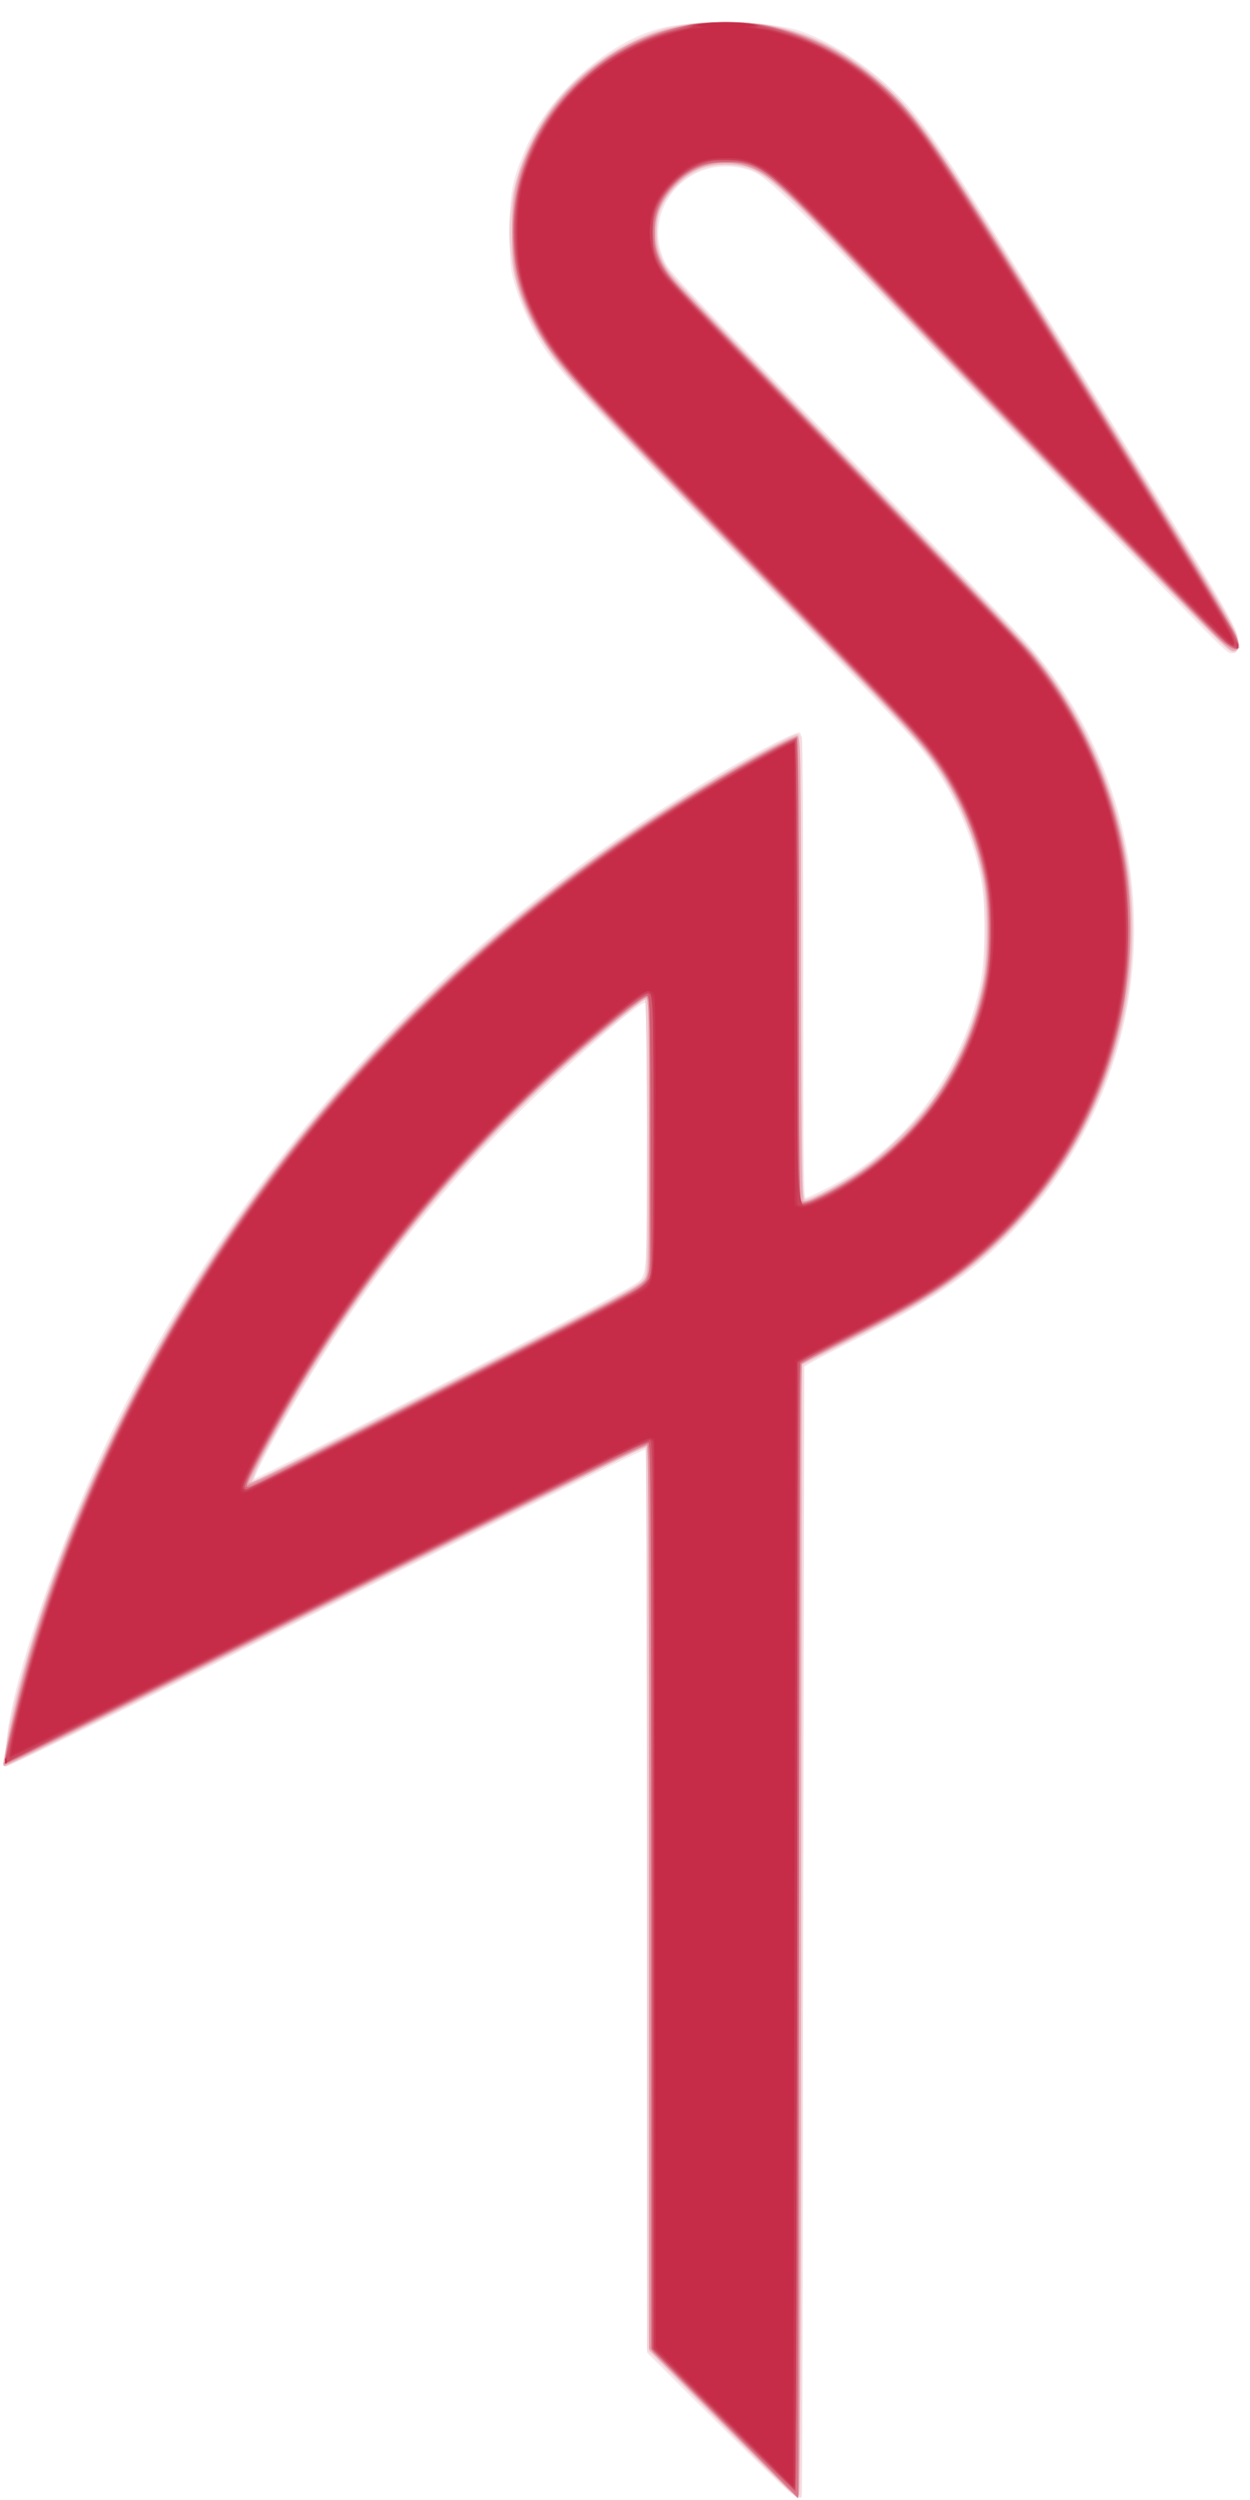 <svg width="11" height="22" viewBox="0 0 11 22" fill="none" xmlns="http://www.w3.org/2000/svg">
<path d="M6.971 21.951C6.944 21.937 6.646 21.651 6.308 21.316L5.694 20.705V16.738C5.694 14.555 5.688 12.764 5.681 12.758C5.669 12.745 4.662 13.246 1.699 14.739C0.806 15.189 0.063 15.553 0.048 15.547C0.031 15.541 0.025 15.521 0.032 15.493C0.038 15.469 0.052 15.369 0.063 15.271C0.116 14.773 0.512 13.603 0.933 12.703C2.08 10.25 3.936 8.217 6.297 6.827C6.682 6.6 7.006 6.434 7.039 6.446C7.064 6.456 7.067 6.714 7.067 8.499C7.067 9.961 7.073 10.54 7.088 10.54C7.1 10.54 7.189 10.5 7.285 10.451C7.962 10.104 8.454 9.457 8.618 8.696C8.674 8.438 8.679 7.969 8.629 7.72C8.537 7.262 8.324 6.832 8.024 6.496C7.876 6.33 7.384 5.818 6.516 4.925C5.202 3.575 4.962 3.317 4.808 3.092C4.695 2.928 4.598 2.726 4.539 2.535C4.491 2.382 4.486 2.338 4.485 2.051C4.484 1.7 4.504 1.591 4.621 1.318C4.845 0.79 5.43 0.298 5.916 0.227C6.257 0.178 6.688 0.187 6.968 0.251C7.197 0.302 7.567 0.523 7.821 0.76C8.119 1.037 8.269 1.259 9.389 3.076C10.711 5.22 10.868 5.485 10.891 5.595C10.913 5.704 10.897 5.75 10.837 5.749C10.787 5.748 10.802 5.763 8.422 3.296C8.214 3.08 7.851 2.701 7.615 2.453C7.002 1.807 6.747 1.563 6.631 1.512C6.483 1.447 6.278 1.45 6.135 1.52C5.855 1.656 5.723 1.97 5.828 2.247C5.881 2.385 5.808 2.306 7.529 4.082C8.3 4.878 8.996 5.607 9.076 5.701C10.37 7.232 10.265 9.507 8.835 10.914C8.507 11.237 8.179 11.458 7.57 11.767C7.363 11.872 7.165 11.975 7.13 11.996L7.067 12.035V16.978C7.067 19.696 7.062 21.934 7.056 21.951C7.042 21.986 7.036 21.986 6.971 21.951V21.951ZM3.534 12.362C5.228 11.501 5.577 11.319 5.627 11.271C5.658 11.242 5.672 11.199 5.681 11.102C5.7 10.905 5.696 8.839 5.677 8.827C5.635 8.801 4.923 9.427 4.445 9.911C3.62 10.746 2.929 11.69 2.361 12.758C2.287 12.898 2.233 13.012 2.24 13.012C2.248 13.012 2.83 12.72 3.534 12.362H3.534Z" fill="#F8E6EA"/>
<path d="M6.348 21.334L5.694 20.688V12.722L4.499 13.32C3.842 13.649 2.58 14.284 1.695 14.73C0.809 15.177 0.07 15.542 0.053 15.542C0.027 15.542 0.023 15.531 0.034 15.491C0.041 15.463 0.054 15.374 0.063 15.294C0.103 14.954 0.377 14.059 0.647 13.391C1.813 10.502 3.91 8.146 6.661 6.633C6.836 6.537 6.994 6.458 7.012 6.458C7.03 6.458 7.05 6.472 7.056 6.489C7.063 6.505 7.068 7.429 7.068 8.541V10.562L7.111 10.549C7.174 10.53 7.285 10.472 7.433 10.383C8.028 10.023 8.436 9.467 8.611 8.783C8.66 8.592 8.664 8.546 8.664 8.193C8.664 7.784 8.648 7.671 8.544 7.359C8.477 7.159 8.306 6.838 8.172 6.661C8.016 6.455 7.687 6.109 5.994 4.37C5.452 3.814 5.014 3.345 4.911 3.211C4.442 2.605 4.352 1.911 4.659 1.269C4.769 1.039 4.878 0.89 5.068 0.707C5.327 0.459 5.666 0.273 5.943 0.227C6.169 0.19 6.538 0.186 6.752 0.218C7.264 0.294 7.74 0.61 8.145 1.143C8.354 1.42 8.962 2.389 10.432 4.794C10.878 5.523 10.947 5.666 10.886 5.726C10.833 5.779 10.924 5.868 8.847 3.717C8.405 3.259 7.847 2.677 7.607 2.424C6.95 1.733 6.753 1.548 6.617 1.498C6.305 1.383 5.992 1.506 5.836 1.806C5.763 1.947 5.762 2.13 5.834 2.285C5.895 2.416 5.803 2.318 7.54 4.111C8.305 4.901 8.988 5.613 9.056 5.692C9.529 6.237 9.846 6.957 9.942 7.704C9.982 8.015 9.972 8.53 9.921 8.816C9.776 9.621 9.406 10.331 8.838 10.894C8.484 11.244 8.194 11.439 7.484 11.8L7.078 12.007L7.068 16.989C7.062 19.73 7.056 21.974 7.053 21.976C7.03 22 6.918 21.898 6.348 21.334H6.348ZM3.6 12.34C5.407 11.423 5.58 11.332 5.641 11.267L5.694 11.21V10.004C5.694 9.34 5.688 8.796 5.681 8.796C5.674 8.796 5.602 8.85 5.522 8.915C4.548 9.704 3.724 10.597 3.049 11.595C2.669 12.157 2.163 13.054 2.242 13.025C2.262 13.017 2.873 12.709 3.6 12.34V12.34Z" fill="#F5DBE0"/>
<path d="M6.675 21.66C6.495 21.484 6.2 21.187 6.02 21L5.693 20.662V16.693C5.693 14.511 5.69 12.725 5.686 12.725C5.676 12.725 3.322 13.906 1.536 14.807C0.735 15.211 0.065 15.542 0.049 15.542C0.027 15.542 0.023 15.53 0.032 15.493C0.039 15.467 0.052 15.383 0.062 15.306C0.072 15.23 0.114 15.035 0.156 14.871C0.374 14.031 0.664 13.273 1.107 12.39C1.387 11.831 1.628 11.414 1.949 10.933C3.004 9.351 4.436 7.981 6.099 6.962C6.449 6.748 6.976 6.458 7.017 6.458C7.045 6.458 7.048 6.652 7.048 8.5C7.048 10.228 7.052 10.543 7.075 10.552C7.089 10.557 7.162 10.532 7.235 10.495C7.839 10.194 8.313 9.664 8.535 9.04C8.639 8.749 8.678 8.517 8.679 8.193C8.68 7.662 8.542 7.2 8.251 6.765C8.097 6.536 7.933 6.36 6.574 4.963C5.133 3.482 4.963 3.298 4.79 3.035C4.58 2.716 4.488 2.412 4.489 2.041C4.489 1.905 4.502 1.756 4.52 1.675C4.651 1.084 5.043 0.603 5.602 0.345C5.849 0.231 6.049 0.192 6.378 0.192C6.845 0.192 7.173 0.294 7.547 0.555C7.978 0.857 8.138 1.074 9.225 2.837C10.471 4.859 10.865 5.514 10.889 5.605C10.903 5.658 10.913 5.702 10.911 5.702C10.909 5.702 10.893 5.714 10.875 5.728C10.846 5.749 10.829 5.741 10.742 5.66C10.604 5.533 8.272 3.122 7.547 2.356C6.896 1.669 6.798 1.578 6.631 1.502C6.335 1.368 5.983 1.499 5.835 1.798C5.79 1.888 5.78 1.932 5.781 2.051C5.781 2.171 5.79 2.213 5.838 2.307C5.896 2.421 5.917 2.443 8.408 5.016C8.725 5.343 9.043 5.683 9.114 5.771C10.051 6.93 10.233 8.51 9.582 9.848C9.373 10.278 9.128 10.609 8.764 10.954C8.418 11.283 8.173 11.444 7.483 11.796C7.26 11.911 7.07 12.013 7.062 12.024C7.055 12.036 7.048 14.28 7.048 17.013C7.048 20.693 7.042 21.981 7.026 21.981C7.014 21.981 6.856 21.837 6.675 21.66ZM2.504 12.9C2.646 12.827 3.284 12.502 3.923 12.178C5.441 11.407 5.619 11.313 5.659 11.263C5.69 11.224 5.692 11.128 5.693 10.009C5.693 9.335 5.686 8.796 5.676 8.796C5.667 8.796 5.526 8.908 5.362 9.044C4.298 9.927 3.422 10.94 2.719 12.102C2.554 12.375 2.21 12.995 2.21 13.02C2.21 13.046 2.258 13.026 2.504 12.9Z" fill="#F3D5DA"/>
<path d="M6.366 21.344C6.017 20.994 5.723 20.687 5.713 20.662C5.701 20.635 5.694 19.134 5.694 16.672C5.694 14.501 5.688 12.725 5.682 12.725C5.667 12.725 4.548 13.286 1.909 14.615C0.897 15.125 0.058 15.542 0.045 15.542C0.029 15.542 0.024 15.527 0.032 15.497C0.038 15.472 0.052 15.388 0.064 15.31C0.136 14.805 0.489 13.733 0.847 12.936C1.906 10.571 3.565 8.626 5.742 7.195C6.281 6.842 6.988 6.443 7.03 6.468C7.042 6.476 7.049 7.237 7.049 8.52C7.049 10.367 7.051 10.559 7.079 10.559C7.126 10.559 7.37 10.434 7.552 10.315C7.751 10.184 8.085 9.857 8.223 9.658C8.426 9.363 8.577 9.004 8.648 8.648C8.693 8.42 8.693 7.947 8.648 7.72C8.582 7.385 8.45 7.064 8.263 6.78C8.099 6.532 8.015 6.441 6.498 4.877C5.068 3.403 5.043 3.376 4.883 3.163C4.458 2.595 4.373 1.953 4.639 1.321C4.873 0.768 5.427 0.322 6.009 0.22C6.211 0.185 6.546 0.185 6.76 0.219C7.068 0.27 7.376 0.417 7.68 0.659C8.047 0.953 8.185 1.15 9.428 3.172C10.726 5.281 10.877 5.533 10.89 5.62C10.904 5.714 10.886 5.741 10.822 5.721C10.802 5.714 10.495 5.41 10.14 5.044C8.876 3.742 8.134 2.971 7.598 2.405C6.754 1.512 6.676 1.45 6.391 1.448C6.27 1.447 6.227 1.456 6.136 1.5C6.015 1.559 5.894 1.678 5.826 1.804C5.791 1.871 5.782 1.918 5.781 2.041C5.781 2.263 5.832 2.354 6.126 2.659C6.255 2.794 6.944 3.506 7.657 4.242C8.369 4.978 9.008 5.646 9.076 5.727C9.721 6.492 10.049 7.545 9.95 8.531C9.84 9.632 9.29 10.604 8.41 11.253C8.172 11.428 8.011 11.522 7.479 11.794L7.058 12.01L7.053 16.995C7.049 20.964 7.044 21.981 7.024 21.982C7.011 21.982 6.715 21.695 6.366 21.344ZM3.566 12.366C5.337 11.466 5.604 11.326 5.651 11.275L5.694 11.228V10.012C5.694 9.229 5.687 8.796 5.675 8.796C5.648 8.796 5.192 9.177 4.866 9.472C4.051 10.209 3.241 11.21 2.65 12.211C2.457 12.538 2.211 12.996 2.211 13.029C2.211 13.055 2.134 13.093 3.566 12.366Z" fill="#F0CDD3"/>
<path d="M6.363 21.337L5.715 20.688L5.714 16.717C5.714 14.037 5.707 12.742 5.694 12.734C5.674 12.722 4.502 13.304 1.656 14.74C0.781 15.181 0.056 15.542 0.044 15.542C0.032 15.542 0.027 15.527 0.033 15.508C0.038 15.49 0.052 15.412 0.063 15.336C0.127 14.882 0.415 13.958 0.712 13.252C1.316 11.817 2.121 10.544 3.132 9.429C3.409 9.123 4.071 8.478 4.359 8.233C4.891 7.781 5.461 7.365 6.023 7.018C6.41 6.779 6.957 6.474 7.006 6.47C7.037 6.468 7.04 6.597 7.049 8.518C7.058 10.556 7.059 10.569 7.097 10.563C7.15 10.554 7.393 10.424 7.56 10.315C7.747 10.192 8.121 9.819 8.246 9.63C8.438 9.341 8.576 9.01 8.649 8.662C8.696 8.435 8.696 7.929 8.648 7.704C8.559 7.284 8.353 6.849 8.104 6.554C7.985 6.412 7.558 5.966 6.585 4.964C5.092 3.427 4.987 3.314 4.812 3.055C4.688 2.87 4.608 2.701 4.548 2.497C4.51 2.368 4.504 2.305 4.505 2.031C4.506 1.744 4.511 1.7 4.559 1.547C4.738 0.969 5.132 0.542 5.702 0.308C5.882 0.234 6.132 0.192 6.391 0.192C6.946 0.192 7.388 0.38 7.826 0.801C8.148 1.11 8.289 1.321 9.685 3.596C10.856 5.502 10.876 5.536 10.89 5.619C10.907 5.716 10.881 5.747 10.813 5.711C10.758 5.682 8.843 3.711 7.666 2.472C6.731 1.487 6.68 1.447 6.381 1.447C6.188 1.448 6.075 1.5 5.931 1.656C5.806 1.792 5.763 1.911 5.776 2.087C5.789 2.266 5.855 2.381 6.077 2.612C6.18 2.72 6.877 3.441 7.626 4.214C8.375 4.988 9.04 5.686 9.105 5.766C9.289 5.996 9.442 6.236 9.574 6.506C10.383 8.158 9.896 10.148 8.417 11.243C8.167 11.427 8.04 11.501 7.506 11.777L7.058 12.007L7.049 16.983C7.043 19.72 7.033 21.965 7.025 21.972C7.018 21.98 6.72 21.694 6.363 21.337V21.337ZM3.653 12.323C5.505 11.382 5.617 11.323 5.664 11.261C5.703 11.209 5.704 11.183 5.71 10.009C5.713 9.306 5.708 8.802 5.698 8.792C5.662 8.756 5.03 9.298 4.533 9.792C3.811 10.508 3.235 11.241 2.694 12.131C2.437 12.555 2.175 13.061 2.223 13.044C2.243 13.036 2.887 12.712 3.653 12.323V12.323Z" fill="#EEC3CB"/>
<path d="M6.908 21.882C6.85 21.826 6.557 21.533 6.258 21.232L5.713 20.684V16.704C5.713 13.169 5.71 12.725 5.684 12.725C5.657 12.725 4.049 13.527 1.747 14.689C0.399 15.369 0.042 15.547 0.035 15.539C0.022 15.524 0.074 15.26 0.154 14.929C0.469 13.634 1.149 12.136 1.986 10.895C3.055 9.308 4.503 7.937 6.18 6.923C6.51 6.724 6.97 6.478 7.012 6.478C7.047 6.478 7.048 6.529 7.048 8.517C7.048 9.878 7.055 10.561 7.068 10.569C7.079 10.576 7.171 10.538 7.274 10.484C8.153 10.026 8.692 9.154 8.693 8.189C8.693 7.591 8.497 7.041 8.113 6.566C7.978 6.4 7.821 6.235 6.634 5.012C5.117 3.448 5.08 3.409 4.917 3.196C4.764 2.997 4.626 2.737 4.56 2.52C4.512 2.366 4.507 2.317 4.506 2.051C4.504 1.693 4.54 1.534 4.688 1.236C4.866 0.877 5.156 0.584 5.514 0.399C5.805 0.249 6.048 0.192 6.394 0.192C7.085 0.192 7.675 0.527 8.17 1.198C8.376 1.478 9.149 2.718 10.614 5.117C10.885 5.561 10.943 5.696 10.873 5.722C10.816 5.744 10.939 5.867 9.011 3.87C8.457 3.296 7.816 2.629 7.587 2.386C6.759 1.513 6.677 1.448 6.391 1.448C6.196 1.447 6.093 1.488 5.957 1.619C5.839 1.732 5.787 1.841 5.776 1.998C5.765 2.15 5.792 2.263 5.868 2.376C5.897 2.421 6.365 2.914 6.906 3.474C7.447 4.033 8.133 4.742 8.43 5.048C8.727 5.355 9.021 5.668 9.084 5.744C9.478 6.222 9.751 6.792 9.884 7.417C9.926 7.615 9.937 7.724 9.945 8.054C9.952 8.309 9.947 8.518 9.932 8.638C9.826 9.494 9.441 10.278 8.829 10.886C8.476 11.235 8.205 11.415 7.397 11.832L7.058 12.006L7.048 16.983C7.043 19.72 7.033 21.964 7.026 21.971C7.02 21.978 6.966 21.938 6.908 21.882H6.908ZM3.426 12.444C5.202 11.541 5.561 11.354 5.636 11.292L5.704 11.236L5.709 10.022C5.712 9.339 5.707 8.801 5.697 8.792C5.677 8.772 5.487 8.918 5.146 9.215C4.174 10.057 3.355 11.031 2.69 12.131C2.542 12.375 2.192 13.013 2.192 13.037C2.192 13.045 2.201 13.051 2.211 13.051C2.222 13.051 2.769 12.778 3.426 12.444Z" fill="#ECBBC4"/>
<path d="M6.364 21.328L5.713 20.673V16.702C5.713 14.518 5.707 12.726 5.7 12.719C5.687 12.706 4.492 13.3 1.672 14.722C0.774 15.175 0.037 15.542 0.033 15.539C0.019 15.525 0.141 14.969 0.218 14.689C0.699 12.961 1.64 11.193 2.829 9.783C3.636 8.827 4.658 7.919 5.703 7.23C6.242 6.875 6.966 6.464 7.019 6.484C7.045 6.494 7.048 6.73 7.048 8.537C7.048 10.174 7.053 10.579 7.072 10.579C7.112 10.579 7.375 10.442 7.522 10.345C8.131 9.944 8.536 9.329 8.662 8.613C8.701 8.391 8.701 7.976 8.662 7.752C8.621 7.517 8.517 7.216 8.4 6.995C8.203 6.62 8.121 6.529 6.323 4.686C5.044 3.374 4.839 3.141 4.678 2.812C4.547 2.544 4.504 2.348 4.506 2.022C4.508 1.702 4.545 1.541 4.679 1.266C4.793 1.031 4.899 0.886 5.086 0.709C5.447 0.368 5.89 0.192 6.388 0.192C6.916 0.192 7.39 0.392 7.819 0.794C8.103 1.062 8.313 1.378 9.593 3.459C10.909 5.601 10.932 5.641 10.89 5.71C10.868 5.744 10.843 5.733 10.75 5.649C10.627 5.538 8.259 3.088 7.534 2.324C6.909 1.664 6.769 1.536 6.607 1.475C6.293 1.359 5.96 1.503 5.813 1.818C5.711 2.039 5.76 2.274 5.955 2.493C6.007 2.55 6.708 3.278 7.514 4.111C8.319 4.944 9.022 5.677 9.075 5.74C9.433 6.167 9.721 6.746 9.854 7.309C10.032 8.055 9.965 8.897 9.671 9.617C9.467 10.117 9.223 10.478 8.82 10.877C8.43 11.262 8.203 11.415 7.459 11.794L7.048 12.003L7.048 16.968C7.047 19.699 7.04 21.945 7.031 21.958C7.02 21.976 6.829 21.796 6.364 21.328V21.328ZM4.397 11.954C5.554 11.364 5.641 11.316 5.681 11.25C5.71 11.201 5.713 11.08 5.713 9.986C5.713 9.026 5.708 8.777 5.688 8.777C5.675 8.777 5.525 8.893 5.355 9.034C4.268 9.934 3.381 10.968 2.657 12.176C2.478 12.475 2.191 13.013 2.191 13.049C2.191 13.073 2.659 12.84 4.397 11.954V11.954Z" fill="#E7A8B4"/>
<path d="M6.366 21.324L5.713 20.662V16.684C5.713 14.001 5.707 12.706 5.694 12.706C5.674 12.706 4.029 13.529 1.486 14.811C0.72 15.197 0.081 15.517 0.066 15.52C0.029 15.529 0.043 15.43 0.132 15.052C0.403 13.896 0.96 12.572 1.66 11.422C2.828 9.501 4.495 7.889 6.485 6.757C6.729 6.618 6.997 6.478 7.019 6.478C7.025 6.478 7.029 7.387 7.029 8.498C7.029 9.609 7.034 10.532 7.041 10.548C7.058 10.593 7.092 10.586 7.247 10.51C7.974 10.15 8.485 9.486 8.657 8.676C8.716 8.401 8.716 7.966 8.657 7.691C8.582 7.339 8.468 7.064 8.278 6.775C8.112 6.523 8.051 6.457 6.545 4.906C4.87 3.181 4.855 3.164 4.678 2.794C4.554 2.534 4.508 2.327 4.509 2.032C4.511 1.537 4.696 1.102 5.052 0.749C5.409 0.396 5.818 0.217 6.313 0.198C6.809 0.178 7.246 0.332 7.683 0.681C8.035 0.962 8.173 1.161 9.451 3.239C10.575 5.065 10.868 5.551 10.886 5.621C10.942 5.842 10.852 5.76 9.513 4.375C7.872 2.676 7.973 2.782 7.5 2.281C6.925 1.673 6.809 1.565 6.649 1.491C6.39 1.371 6.135 1.42 5.937 1.63C5.807 1.768 5.763 1.875 5.763 2.051C5.763 2.26 5.82 2.364 6.088 2.642C6.207 2.765 6.896 3.477 7.619 4.224C8.343 4.972 8.99 5.649 9.058 5.729C9.658 6.439 9.981 7.379 9.945 8.308C9.904 9.337 9.483 10.266 8.745 10.956C8.421 11.258 8.128 11.447 7.445 11.795C7.243 11.898 7.069 11.99 7.058 12C7.045 12.012 7.036 13.717 7.029 17.002L7.02 21.986L6.366 21.324ZM3.445 12.444C5.34 11.481 5.583 11.354 5.651 11.293L5.713 11.236V10.007C5.713 8.944 5.71 8.777 5.685 8.777C5.647 8.777 5.227 9.124 4.855 9.463C3.834 10.393 2.892 11.636 2.248 12.902C2.165 13.064 2.163 13.07 2.192 13.07C2.203 13.07 2.767 12.788 3.445 12.444V12.444Z" fill="#E297A4"/>
<path d="M6.376 21.329L5.733 20.682V16.703C5.733 13.217 5.729 12.722 5.705 12.713C5.676 12.702 4.66 13.206 1.673 14.712C0.786 15.16 0.055 15.521 0.049 15.515C0.024 15.49 0.194 14.782 0.325 14.363C0.856 12.671 1.78 11.011 2.938 9.668C3.247 9.309 4.029 8.534 4.388 8.23C4.926 7.774 5.473 7.376 6.043 7.025C6.442 6.779 6.991 6.475 7.013 6.489C7.022 6.494 7.029 7.412 7.029 8.528C7.029 9.892 7.036 10.561 7.049 10.569C7.086 10.592 7.179 10.558 7.351 10.46C8.037 10.071 8.494 9.455 8.657 8.701C8.692 8.538 8.7 8.439 8.7 8.183C8.7 7.71 8.627 7.411 8.41 6.993C8.219 6.627 8.191 6.596 6.643 5.002C5.072 3.385 4.958 3.261 4.783 2.98C4.581 2.657 4.503 2.357 4.519 1.966C4.532 1.672 4.565 1.531 4.678 1.291C4.839 0.951 5.054 0.701 5.353 0.508C6.14 -5.22512e-05 7.086 0.113 7.806 0.8C8.003 0.988 8.185 1.22 8.403 1.561C8.853 2.263 10.808 5.447 10.863 5.567C10.949 5.754 10.872 5.76 10.688 5.582C10.573 5.47 9.736 4.606 8.355 3.172C8.152 2.961 7.802 2.594 7.578 2.357C6.764 1.498 6.677 1.43 6.391 1.429C6.215 1.428 6.071 1.486 5.948 1.607C5.708 1.845 5.691 2.183 5.906 2.448C5.947 2.498 6.336 2.906 6.77 3.354C7.204 3.802 7.877 4.496 8.265 4.896C8.654 5.297 9.023 5.689 9.087 5.768C9.522 6.307 9.8 6.935 9.906 7.615C9.957 7.937 9.951 8.482 9.894 8.806C9.7 9.914 9.066 10.845 8.106 11.435C8.009 11.495 7.751 11.634 7.532 11.744C7.314 11.855 7.112 11.962 7.083 11.982L7.029 12.018L7.025 16.998L7.02 21.977L6.376 21.329ZM3.592 12.373C5.322 11.495 5.597 11.351 5.654 11.296C5.689 11.263 5.706 11.22 5.716 11.14C5.733 11.005 5.737 8.862 5.721 8.801C5.714 8.777 5.702 8.758 5.693 8.758C5.684 8.758 5.574 8.841 5.448 8.943C4.292 9.88 3.314 11.025 2.571 12.309C2.398 12.608 2.173 13.034 2.173 13.062C2.173 13.091 2.322 13.019 3.592 12.373Z" fill="#E08E9D"/>
<path d="M6.381 21.334L5.742 20.696L5.733 16.706C5.724 13.117 5.72 12.715 5.693 12.71C5.664 12.705 4.503 13.282 1.544 14.774C0.756 15.171 0.096 15.502 0.078 15.509C0.034 15.525 0.035 15.507 0.083 15.288C0.454 13.625 1.241 11.919 2.314 10.454C3.194 9.252 4.399 8.109 5.676 7.263C6.145 6.951 6.932 6.497 7.001 6.497C7.026 6.497 7.029 6.759 7.029 8.536C7.029 10.275 7.033 10.576 7.057 10.585C7.091 10.598 7.32 10.49 7.5 10.375C8.288 9.871 8.748 8.994 8.706 8.078C8.682 7.559 8.522 7.099 8.223 6.685C8.083 6.491 7.881 6.273 6.973 5.338C6.605 4.959 6.177 4.519 6.023 4.36C5.061 3.368 4.84 3.114 4.704 2.836C4.552 2.529 4.503 2.293 4.52 1.945C4.541 1.491 4.709 1.112 5.034 0.779C5.218 0.59 5.369 0.483 5.6 0.375C5.893 0.238 6.058 0.203 6.4 0.204C6.658 0.204 6.71 0.21 6.865 0.256C7.223 0.363 7.522 0.535 7.796 0.791C8.086 1.064 8.241 1.29 9.225 2.884C10.047 4.215 10.847 5.528 10.872 5.589C10.932 5.73 10.878 5.752 10.751 5.639C10.655 5.554 8.58 3.407 7.774 2.56C6.742 1.474 6.684 1.427 6.381 1.428C6.194 1.429 6.079 1.477 5.945 1.609C5.807 1.745 5.762 1.855 5.762 2.051C5.763 2.191 5.77 2.228 5.817 2.316C5.884 2.443 5.822 2.377 7.51 4.12C8.281 4.916 8.97 5.636 9.042 5.721C9.674 6.461 10.012 7.494 9.933 8.444C9.837 9.594 9.306 10.558 8.391 11.241C8.189 11.392 7.96 11.525 7.491 11.765C7.26 11.883 7.062 11.99 7.05 12.004C7.035 12.022 7.028 13.452 7.024 17L7.02 21.971L6.381 21.334ZM3.327 12.511C5.25 11.534 5.566 11.37 5.646 11.301L5.723 11.235L5.729 10.04C5.732 9.383 5.73 8.826 5.724 8.802C5.718 8.778 5.703 8.758 5.692 8.758C5.664 8.758 5.317 9.041 5.007 9.317C3.924 10.281 3.053 11.391 2.339 12.718C2.193 12.99 2.151 13.089 2.181 13.089C2.185 13.089 2.701 12.829 3.327 12.511V12.511Z" fill="#DD8595"/>
<path d="M6.376 21.324L5.733 20.671V16.689C5.733 14.041 5.726 12.704 5.713 12.696C5.696 12.685 4.069 13.495 1.118 14.984C0.533 15.28 0.051 15.513 0.047 15.504C0.037 15.475 0.173 14.909 0.269 14.575C0.755 12.891 1.688 11.158 2.842 9.793C3.81 8.647 4.987 7.654 6.284 6.885C6.612 6.691 6.974 6.497 7.007 6.497C7.024 6.497 7.029 7.018 7.029 8.538C7.029 10.293 7.033 10.581 7.057 10.59C7.072 10.596 7.155 10.566 7.241 10.523C7.985 10.151 8.485 9.511 8.664 8.701C8.712 8.484 8.723 8.023 8.686 7.8C8.605 7.31 8.397 6.861 8.083 6.497C7.957 6.35 7.497 5.87 6.642 4.992C4.961 3.266 4.861 3.153 4.687 2.793C4.585 2.582 4.532 2.371 4.519 2.127C4.507 1.881 4.533 1.699 4.618 1.452C4.708 1.19 4.838 0.986 5.046 0.775C5.302 0.516 5.553 0.366 5.921 0.256C6.07 0.211 6.125 0.205 6.371 0.203C6.617 0.202 6.674 0.208 6.836 0.253C7.193 0.351 7.513 0.531 7.792 0.788C8.065 1.041 8.248 1.309 9.215 2.875C9.898 3.979 10.85 5.544 10.876 5.602C10.932 5.73 10.881 5.746 10.761 5.639C10.652 5.542 8.306 3.115 7.577 2.346C6.934 1.668 6.817 1.557 6.665 1.482C6.437 1.37 6.162 1.41 5.967 1.583C5.698 1.822 5.678 2.193 5.917 2.471C5.965 2.526 6.669 3.259 7.482 4.098C8.295 4.938 9.011 5.685 9.072 5.759C9.507 6.283 9.806 6.965 9.904 7.658C9.943 7.936 9.933 8.582 9.887 8.825C9.704 9.783 9.238 10.562 8.497 11.153C8.25 11.35 8.038 11.478 7.503 11.752C7.258 11.878 7.052 11.987 7.044 11.994C7.036 12.002 7.029 14.252 7.029 16.995C7.029 19.737 7.027 21.98 7.024 21.979C7.022 21.978 6.73 21.683 6.376 21.324ZM3.486 12.435C4.865 11.735 5.509 11.403 5.614 11.34C5.735 11.267 5.733 11.295 5.733 9.975C5.733 8.922 5.729 8.775 5.703 8.765C5.651 8.745 5.021 9.277 4.558 9.733C3.651 10.627 2.911 11.626 2.305 12.774C2.172 13.028 2.149 13.089 2.188 13.089C2.194 13.089 2.778 12.795 3.486 12.435V12.435Z" fill="#D97587"/>
<path d="M6.355 21.293L5.733 20.662V16.674C5.733 13.3 5.728 12.687 5.706 12.687C5.68 12.687 4.571 13.24 1.95 14.559C1.29 14.892 0.59 15.245 0.394 15.346C0.072 15.511 0.039 15.524 0.048 15.482C0.372 13.974 0.946 12.577 1.798 11.224C2.772 9.678 4.127 8.3 5.697 7.258C6.18 6.938 6.973 6.484 7.01 6.506C7.022 6.514 7.029 7.239 7.029 8.549C7.029 10.431 7.031 10.581 7.061 10.592C7.101 10.607 7.345 10.486 7.56 10.345C7.759 10.214 8.043 9.945 8.202 9.736C8.429 9.437 8.615 9.006 8.681 8.625C8.722 8.39 8.722 7.976 8.681 7.741C8.614 7.355 8.442 6.96 8.204 6.645C8.046 6.437 7.861 6.241 6.565 4.906C5.434 3.741 5.268 3.568 5.082 3.357C4.801 3.04 4.641 2.753 4.558 2.419C4.509 2.223 4.514 1.839 4.568 1.622C4.701 1.092 5.064 0.648 5.568 0.398C5.691 0.338 5.758 0.314 6.042 0.228C6.099 0.211 6.221 0.202 6.39 0.202C6.709 0.204 6.904 0.252 7.232 0.412C7.592 0.587 7.866 0.824 8.141 1.198C8.346 1.476 8.801 2.203 10.199 4.485C10.758 5.397 10.899 5.64 10.899 5.69C10.899 5.745 10.802 5.676 10.618 5.493C10.291 5.167 8.268 3.07 7.656 2.424C7.006 1.737 6.815 1.553 6.678 1.482C6.586 1.434 6.554 1.428 6.39 1.428C6.167 1.428 6.073 1.467 5.924 1.623C5.792 1.761 5.745 1.872 5.744 2.041C5.743 2.247 5.815 2.38 6.065 2.639C6.175 2.753 6.854 3.454 7.573 4.197C8.293 4.94 8.932 5.607 8.995 5.679C9.45 6.2 9.756 6.837 9.876 7.512C9.927 7.796 9.944 8.281 9.914 8.568C9.817 9.483 9.381 10.354 8.715 10.962C8.382 11.267 8.156 11.412 7.467 11.767L7.039 11.987L7.029 16.949C7.022 20.503 7.013 21.913 6.998 21.918C6.987 21.922 6.697 21.641 6.355 21.293V21.293ZM2.487 12.947C2.638 12.87 3.285 12.54 3.923 12.216C5.417 11.457 5.616 11.353 5.675 11.296L5.723 11.248V10.008C5.723 8.868 5.72 8.768 5.691 8.762C5.672 8.758 5.538 8.856 5.372 8.993C4.28 9.895 3.408 10.903 2.681 12.103C2.488 12.42 2.153 13.033 2.153 13.067C2.153 13.11 2.214 13.088 2.487 12.947V12.947Z" fill="#D5667A"/>
<path d="M6.366 21.296L5.733 20.667V16.677C5.733 12.989 5.73 12.687 5.701 12.687C5.683 12.687 5.22 12.912 4.671 13.188C2.811 14.12 0.17 15.451 0.104 15.488L0.039 15.524L0.05 15.481C0.055 15.456 0.086 15.325 0.118 15.187C0.52 13.476 1.337 11.762 2.452 10.294C3.582 8.807 5.156 7.471 6.802 6.603L7.01 6.493V8.515C7.01 9.627 7.015 10.551 7.021 10.568C7.04 10.616 7.105 10.603 7.27 10.519C8.017 10.139 8.527 9.462 8.685 8.643C8.735 8.379 8.732 7.949 8.677 7.691C8.594 7.305 8.429 6.934 8.211 6.644C8.071 6.458 7.853 6.226 6.711 5.05C5.137 3.428 5.013 3.296 4.846 3.052C4.35 2.328 4.434 1.407 5.052 0.779C5.296 0.532 5.626 0.339 5.926 0.267C5.985 0.254 6.043 0.235 6.055 0.225C6.091 0.199 6.485 0.186 6.603 0.207C7.053 0.286 7.463 0.493 7.795 0.809C8.123 1.121 8.246 1.309 10.109 4.347C10.511 5.004 10.841 5.546 10.841 5.551C10.841 5.557 10.855 5.591 10.873 5.627C10.953 5.796 10.812 5.692 10.45 5.317C10.277 5.138 9.668 4.508 9.099 3.918C8.529 3.329 7.866 2.639 7.625 2.386C7.11 1.845 6.814 1.555 6.718 1.498C6.613 1.436 6.42 1.393 6.315 1.408C6.098 1.439 5.89 1.595 5.794 1.798C5.722 1.951 5.721 2.149 5.793 2.3C5.854 2.43 5.838 2.413 7.435 4.063C8.933 5.61 9.005 5.686 9.123 5.838C9.674 6.548 9.962 7.439 9.925 8.317C9.871 9.595 9.239 10.688 8.151 11.389C8.061 11.447 7.782 11.599 7.532 11.728C7.282 11.856 7.063 11.975 7.044 11.991C7.012 12.02 7.01 12.275 7.005 16.973L7 21.924L6.366 21.296ZM3.488 12.444C5.432 11.457 5.6 11.368 5.67 11.296L5.733 11.23L5.728 9.991C5.724 9.084 5.717 8.75 5.701 8.744C5.689 8.74 5.572 8.824 5.44 8.931C4.142 9.984 3.089 11.269 2.305 12.755C2.149 13.051 2.125 13.123 2.187 13.1C2.205 13.093 2.791 12.797 3.488 12.444V12.444Z" fill="#D25B70"/>
<path d="M6.376 21.305L5.752 20.686V16.714C5.752 13.947 5.745 12.73 5.731 12.704C5.712 12.668 5.633 12.704 4.439 13.302C3.74 13.651 2.479 14.286 1.636 14.711C0.792 15.136 0.094 15.485 0.084 15.485C0.074 15.485 0.062 15.495 0.056 15.509C0.05 15.523 0.046 15.519 0.045 15.499C0.044 15.48 0.052 15.45 0.062 15.432C0.072 15.413 0.103 15.291 0.132 15.159C0.304 14.357 0.661 13.373 1.105 12.476C2.325 10.006 4.225 8.03 6.683 6.672C6.839 6.586 6.976 6.516 6.988 6.516C7.003 6.516 7.009 7.07 7.009 8.547C7.009 10.893 6.985 10.661 7.221 10.549C7.981 10.189 8.516 9.495 8.686 8.65C8.737 8.397 8.732 7.93 8.676 7.671C8.581 7.228 8.366 6.801 8.073 6.468C7.94 6.317 7.495 5.853 6.592 4.925C4.995 3.283 4.868 3.14 4.707 2.81C4.593 2.576 4.55 2.403 4.538 2.132C4.522 1.774 4.575 1.524 4.731 1.217C4.854 0.975 5.1 0.697 5.332 0.539C5.469 0.446 5.753 0.316 5.899 0.279C5.972 0.261 6.046 0.239 6.064 0.23C6.117 0.202 6.451 0.188 6.574 0.208C7.032 0.283 7.447 0.486 7.785 0.8C8.081 1.076 8.288 1.387 9.66 3.622C10.812 5.497 10.899 5.643 10.899 5.695C10.899 5.717 10.838 5.691 10.782 5.645C10.708 5.585 8.507 3.311 7.674 2.434C6.774 1.487 6.676 1.409 6.39 1.409C6.264 1.409 6.226 1.417 6.115 1.472C5.972 1.541 5.858 1.655 5.786 1.798C5.75 1.871 5.742 1.919 5.742 2.051C5.742 2.191 5.75 2.227 5.796 2.315C5.865 2.445 5.833 2.411 7.377 4.005C8.972 5.654 9.009 5.693 9.145 5.872C10.216 7.281 10.181 9.232 9.06 10.588C8.923 10.754 8.647 11.023 8.48 11.155C8.225 11.355 7.914 11.537 7.329 11.831C7.19 11.9 7.064 11.965 7.048 11.976C7.022 11.993 7.018 12.575 7.009 16.96L7 21.924L6.376 21.305ZM3.469 12.456C5.321 11.515 5.617 11.361 5.675 11.304C5.748 11.231 5.751 11.166 5.751 9.897C5.752 9.014 5.747 8.797 5.726 8.769C5.711 8.749 5.69 8.737 5.678 8.741C5.611 8.764 4.969 9.322 4.623 9.659C4.048 10.217 3.647 10.679 3.209 11.288C2.857 11.777 2.509 12.345 2.261 12.835C2.157 13.041 2.134 13.108 2.168 13.108C2.177 13.108 2.762 12.815 3.469 12.456Z" fill="#D0556B"/>
<path d="M6.363 21.287L5.752 20.67V16.699C5.752 14.515 5.747 12.714 5.74 12.698C5.734 12.681 5.72 12.667 5.71 12.667C5.693 12.667 4.403 13.313 1.466 14.791C0.7 15.176 0.066 15.501 0.058 15.512C0.05 15.524 0.044 15.52 0.044 15.5C0.044 15.482 0.051 15.463 0.061 15.457C0.07 15.451 0.084 15.406 0.092 15.355C0.143 15.01 0.427 14.072 0.653 13.501C1.332 11.783 2.334 10.254 3.623 8.969C4.446 8.148 5.335 7.46 6.313 6.886C6.581 6.728 6.974 6.516 6.997 6.516C7.004 6.516 7.01 7.429 7.01 8.545C7.01 10.35 7.013 10.577 7.039 10.598C7.083 10.634 7.423 10.462 7.666 10.281C8.865 9.386 9.083 7.71 8.152 6.558C8.021 6.396 7.694 6.052 6.68 5.011C5.016 3.302 4.891 3.163 4.722 2.827C4.589 2.562 4.533 2.326 4.533 2.033C4.534 1.353 4.935 0.723 5.568 0.407C5.691 0.346 5.981 0.249 6.041 0.249C6.061 0.249 6.081 0.239 6.085 0.226C6.096 0.196 6.617 0.193 6.682 0.223C6.708 0.234 6.798 0.263 6.883 0.286C7.357 0.416 7.789 0.734 8.136 1.209C8.305 1.44 8.748 2.143 9.615 3.555C10.746 5.396 10.848 5.565 10.856 5.609C10.861 5.633 10.872 5.653 10.882 5.653C10.891 5.653 10.898 5.669 10.897 5.687C10.896 5.707 10.892 5.711 10.886 5.696C10.881 5.683 10.867 5.678 10.857 5.684C10.847 5.691 10.816 5.675 10.788 5.651C10.695 5.565 8.198 2.98 7.616 2.367C6.95 1.663 6.823 1.543 6.667 1.466C6.57 1.418 6.532 1.41 6.39 1.409C6.249 1.409 6.211 1.416 6.117 1.462C5.994 1.521 5.854 1.659 5.789 1.784C5.759 1.842 5.743 1.914 5.737 2.012C5.727 2.187 5.771 2.321 5.884 2.456C5.925 2.506 6.625 3.234 7.44 4.076C8.255 4.917 8.976 5.67 9.043 5.749C9.662 6.48 9.99 7.5 9.912 8.451C9.835 9.4 9.438 10.253 8.777 10.886C8.424 11.225 8.199 11.376 7.551 11.709C7.301 11.838 7.077 11.955 7.053 11.97L7.01 11.998V16.951C7.01 19.929 7.002 21.904 6.992 21.904C6.982 21.904 6.699 21.627 6.363 21.287V21.287ZM3.445 12.472C5.149 11.607 5.597 11.375 5.662 11.322C5.704 11.289 5.722 11.254 5.734 11.182C5.752 11.072 5.758 8.815 5.74 8.769C5.72 8.717 5.674 8.735 5.531 8.848C4.249 9.866 3.175 11.144 2.38 12.6C2.134 13.052 2.111 13.108 2.174 13.108C2.185 13.108 2.757 12.822 3.445 12.472V12.472Z" fill="#CE4B62"/>
<path d="M6.366 21.283L5.752 20.663V16.674C5.752 13.182 5.748 12.684 5.723 12.675C5.695 12.664 4.59 13.211 1.669 14.685C0.833 15.106 0.133 15.459 0.113 15.47C0.079 15.488 0.077 15.483 0.089 15.393C0.096 15.341 0.133 15.174 0.17 15.022C0.666 13.017 1.739 11.023 3.17 9.448C3.422 9.17 4.011 8.592 4.291 8.347C4.733 7.96 5.313 7.523 5.819 7.195C6.181 6.961 6.953 6.516 6.997 6.516C7.004 6.516 7.011 7.436 7.014 8.561C7.02 10.9 6.996 10.663 7.215 10.561C7.727 10.324 8.253 9.801 8.483 9.301C8.665 8.906 8.721 8.641 8.721 8.183C8.721 7.688 8.655 7.412 8.435 6.986C8.247 6.622 8.185 6.552 6.642 4.964C5.592 3.882 5.294 3.573 5.123 3.383C4.842 3.072 4.673 2.783 4.588 2.472C4.526 2.247 4.526 1.829 4.587 1.6C4.645 1.388 4.801 1.083 4.941 0.911C5.198 0.595 5.603 0.343 5.98 0.266C6.045 0.253 6.094 0.236 6.09 0.229C6.085 0.222 6.152 0.21 6.238 0.202C6.412 0.187 6.686 0.206 6.669 0.232C6.664 0.242 6.681 0.249 6.707 0.249C6.784 0.249 7.064 0.342 7.225 0.421C7.557 0.584 7.857 0.845 8.121 1.198C8.292 1.425 8.728 2.118 9.728 3.747C10.699 5.327 10.86 5.597 10.86 5.647C10.86 5.732 10.98 5.852 8.956 3.757C8.563 3.351 8 2.764 7.706 2.453C6.755 1.451 6.702 1.409 6.38 1.409C6.229 1.409 6.193 1.416 6.108 1.46C5.985 1.525 5.843 1.665 5.786 1.78C5.749 1.854 5.742 1.9 5.742 2.051C5.743 2.212 5.749 2.244 5.796 2.334C5.858 2.45 5.79 2.379 7.522 4.168C8.246 4.917 8.878 5.572 8.926 5.625C9.443 6.191 9.766 6.876 9.883 7.656C9.921 7.91 9.92 8.428 9.882 8.703C9.732 9.763 9.14 10.711 8.257 11.305C8.043 11.449 7.771 11.601 7.377 11.796C7.233 11.867 7.092 11.942 7.063 11.962L7.009 11.999V16.952C7.009 19.676 7.003 21.904 6.995 21.904C6.987 21.903 6.704 21.624 6.366 21.283ZM3.149 12.628C4.342 12.023 5.404 11.479 5.551 11.397C5.613 11.363 5.684 11.305 5.708 11.27L5.752 11.205V10.002C5.752 9.341 5.746 8.786 5.74 8.769C5.716 8.707 5.649 8.745 5.368 8.976C4.22 9.923 3.279 11.03 2.551 12.29C2.36 12.62 2.133 13.054 2.133 13.089C2.133 13.1 2.148 13.108 2.167 13.108C2.186 13.108 2.628 12.892 3.149 12.628V12.628ZM0.045 15.493C0.046 15.47 0.051 15.466 0.057 15.481C0.062 15.495 0.062 15.511 0.055 15.518C0.049 15.524 0.044 15.513 0.045 15.493V15.493ZM10.881 5.681C10.882 5.658 10.886 5.654 10.893 5.669C10.898 5.683 10.897 5.699 10.891 5.706C10.885 5.712 10.88 5.701 10.881 5.681V5.681Z" fill="#CB425B"/>
<path d="M6.366 21.276L5.752 20.667V12.668H5.712C5.675 12.668 4.619 13.193 1.47 14.78C0.716 15.159 0.095 15.465 0.089 15.46C0.06 15.431 0.266 14.633 0.43 14.143C0.891 12.767 1.585 11.457 2.472 10.291C3.428 9.036 4.681 7.903 6.052 7.055C6.398 6.84 6.946 6.535 6.984 6.535C7.004 6.535 7.01 6.921 7.014 8.571L7.019 10.607L7.061 10.613C7.084 10.617 7.175 10.583 7.264 10.539C8.017 10.165 8.563 9.438 8.701 8.625C8.74 8.394 8.741 7.972 8.702 7.75C8.622 7.294 8.412 6.845 8.115 6.498C7.987 6.348 7.485 5.823 6.602 4.916C4.959 3.228 4.893 3.154 4.714 2.789C4.583 2.52 4.547 2.36 4.547 2.041C4.547 1.741 4.578 1.588 4.693 1.324C4.912 0.823 5.398 0.417 5.942 0.281C6.039 0.256 6.115 0.232 6.109 0.226C6.103 0.221 6.16 0.21 6.236 0.203C6.397 0.187 6.697 0.208 6.658 0.232C6.64 0.244 6.646 0.249 6.679 0.249C6.761 0.25 7.013 0.327 7.175 0.402C7.524 0.562 7.83 0.819 8.1 1.178C8.308 1.454 8.938 2.463 10.633 5.232C10.888 5.649 10.925 5.76 10.759 5.61C10.721 5.576 10.278 5.121 9.774 4.599C9.271 4.078 8.684 3.47 8.47 3.248C8.257 3.027 7.889 2.643 7.654 2.396C6.782 1.479 6.704 1.415 6.419 1.403C6.21 1.393 6.079 1.442 5.934 1.581C5.749 1.761 5.679 1.983 5.742 2.197C5.804 2.41 5.669 2.259 7.396 4.044C8.115 4.787 8.773 5.469 8.859 5.559C9.4 6.131 9.722 6.772 9.865 7.56C9.907 7.792 9.922 8.315 9.895 8.565C9.765 9.735 9.149 10.727 8.151 11.37C8.061 11.428 7.769 11.588 7.503 11.725L7.019 11.975L7.014 16.93C7.011 19.655 7.003 21.885 6.994 21.885C6.986 21.885 6.703 21.611 6.366 21.276H6.366ZM3.388 12.512C4.953 11.717 5.553 11.408 5.629 11.358C5.758 11.274 5.752 11.342 5.752 9.99C5.752 8.773 5.749 8.72 5.69 8.72C5.682 8.72 5.573 8.803 5.448 8.905C4.47 9.698 3.608 10.644 2.941 11.652C2.573 12.209 2.115 13.033 2.139 13.094C2.146 13.113 2.157 13.127 2.163 13.127C2.17 13.127 2.721 12.85 3.388 12.512V12.512ZM0.045 15.493C0.046 15.47 0.051 15.466 0.057 15.481C0.062 15.495 0.062 15.511 0.055 15.518C0.049 15.524 0.044 15.513 0.045 15.493Z" fill="#C93953"/>
<path d="M6.376 21.276L5.771 20.663V16.705C5.771 14.11 5.764 12.729 5.752 12.696C5.737 12.657 5.723 12.649 5.693 12.658C5.65 12.672 3.749 13.623 1.536 14.74C0.744 15.139 0.093 15.464 0.09 15.46C0.087 15.457 0.105 15.36 0.13 15.244C0.446 13.766 1.21 12.075 2.192 10.682C3.246 9.187 4.679 7.87 6.293 6.914C6.529 6.774 6.963 6.535 6.981 6.535C6.986 6.535 6.99 7.44 6.99 8.546C6.99 9.651 6.995 10.57 7.002 10.587C7.051 10.712 7.59 10.406 7.96 10.043C8.924 9.096 9.011 7.595 8.163 6.547C8.03 6.383 7.731 6.069 6.564 4.868C5.38 3.648 5.214 3.474 5.046 3.276C4.694 2.859 4.552 2.507 4.552 2.047C4.552 1.716 4.612 1.477 4.766 1.19C4.939 0.869 5.217 0.605 5.568 0.431C5.764 0.333 6.016 0.252 6.137 0.247L6.187 0.245L6.139 0.231C6.06 0.209 6.364 0.187 6.528 0.203C6.634 0.214 6.658 0.221 6.622 0.232C6.576 0.245 6.576 0.245 6.633 0.247C6.743 0.251 6.999 0.328 7.178 0.412C7.536 0.579 7.825 0.822 8.097 1.182C8.263 1.401 8.779 2.22 9.751 3.804C10.856 5.606 10.895 5.673 10.844 5.673C10.833 5.673 10.247 5.075 9.542 4.345C7.855 2.601 7.984 2.734 7.519 2.242C6.976 1.667 6.821 1.523 6.674 1.455C6.387 1.323 6.111 1.38 5.89 1.618C5.782 1.735 5.729 1.856 5.718 2.012C5.708 2.152 5.751 2.294 5.844 2.43C5.873 2.472 6.568 3.199 7.389 4.046C8.209 4.893 8.93 5.642 8.991 5.711C9.235 5.987 9.493 6.411 9.639 6.776C10.213 8.212 9.841 9.88 8.714 10.928C8.389 11.23 8.113 11.409 7.43 11.757C7.21 11.869 7.022 11.972 7.014 11.984C7.006 11.996 6.995 14.23 6.99 16.948L6.98 21.89L6.376 21.276ZM3.249 12.589C4.768 11.817 5.538 11.422 5.621 11.371C5.77 11.278 5.761 11.362 5.767 10.041C5.771 9.391 5.766 8.83 5.757 8.794C5.747 8.757 5.725 8.727 5.706 8.723C5.638 8.71 4.997 9.255 4.494 9.754C3.578 10.662 2.804 11.725 2.201 12.903C2.113 13.077 2.104 13.127 2.162 13.127C2.177 13.127 2.666 12.885 3.249 12.589H3.249ZM0.045 15.492C0.046 15.47 0.051 15.466 0.057 15.481C0.062 15.495 0.062 15.511 0.055 15.518C0.049 15.524 0.044 15.513 0.045 15.492H0.045Z" fill="#C7324D"/>
<path d="M6.376 21.262L5.771 20.653L5.766 16.655L5.761 12.658L5.722 12.652C5.684 12.647 4.595 13.187 1.535 14.73C0.754 15.124 0.111 15.442 0.105 15.437C0.1 15.431 0.115 15.339 0.139 15.231C0.55 13.372 1.599 11.305 2.903 9.78C4.007 8.491 5.322 7.433 6.84 6.615L6.99 6.534V10.616L7.038 10.628C7.164 10.659 7.675 10.342 7.968 10.052C8.276 9.747 8.477 9.424 8.616 9.009C8.87 8.253 8.756 7.397 8.313 6.733C8.157 6.5 7.978 6.307 6.652 4.944C5.205 3.456 5.05 3.291 4.879 3.043C4.748 2.854 4.665 2.68 4.604 2.472C4.543 2.261 4.544 1.818 4.606 1.6C4.728 1.176 5.013 0.785 5.371 0.549C5.602 0.397 5.983 0.254 6.176 0.247L6.245 0.244L6.168 0.231C6.033 0.209 6.398 0.186 6.545 0.207C6.655 0.223 6.661 0.226 6.593 0.23C6.523 0.234 6.526 0.236 6.632 0.251C7.178 0.328 7.711 0.676 8.111 1.215C8.294 1.462 9.915 4.066 10.731 5.424C10.855 5.631 10.871 5.689 10.78 5.604C10.665 5.497 8.195 2.94 7.606 2.318C6.929 1.604 6.853 1.532 6.68 1.45C6.568 1.396 6.537 1.39 6.381 1.39C6.164 1.39 6.062 1.434 5.904 1.593C5.755 1.743 5.706 1.869 5.717 2.079C5.727 2.25 5.774 2.365 5.894 2.507C5.931 2.551 6.557 3.202 7.284 3.953C8.011 4.704 8.697 5.413 8.808 5.529C9.342 6.087 9.673 6.703 9.827 7.425C9.895 7.741 9.913 8.37 9.865 8.7C9.765 9.384 9.474 10.045 9.041 10.569C8.875 10.77 8.531 11.089 8.325 11.234C8.078 11.407 7.971 11.469 7.447 11.738L7 11.968L6.99 16.92L6.98 21.872L6.376 21.262ZM3.274 12.586C4.586 11.92 5.46 11.473 5.59 11.4C5.775 11.297 5.761 11.406 5.767 10.023C5.77 9.354 5.768 8.786 5.762 8.763C5.743 8.686 5.665 8.709 5.503 8.839C4.132 9.938 3.098 11.196 2.243 12.804C2.093 13.086 2.077 13.167 2.179 13.135C2.2 13.128 2.693 12.881 3.274 12.586H3.274ZM0.045 15.492C0.046 15.47 0.051 15.466 0.057 15.481C0.062 15.495 0.062 15.511 0.055 15.518C0.049 15.524 0.044 15.513 0.045 15.492V15.492Z" fill="#C62B47"/>
</svg>
